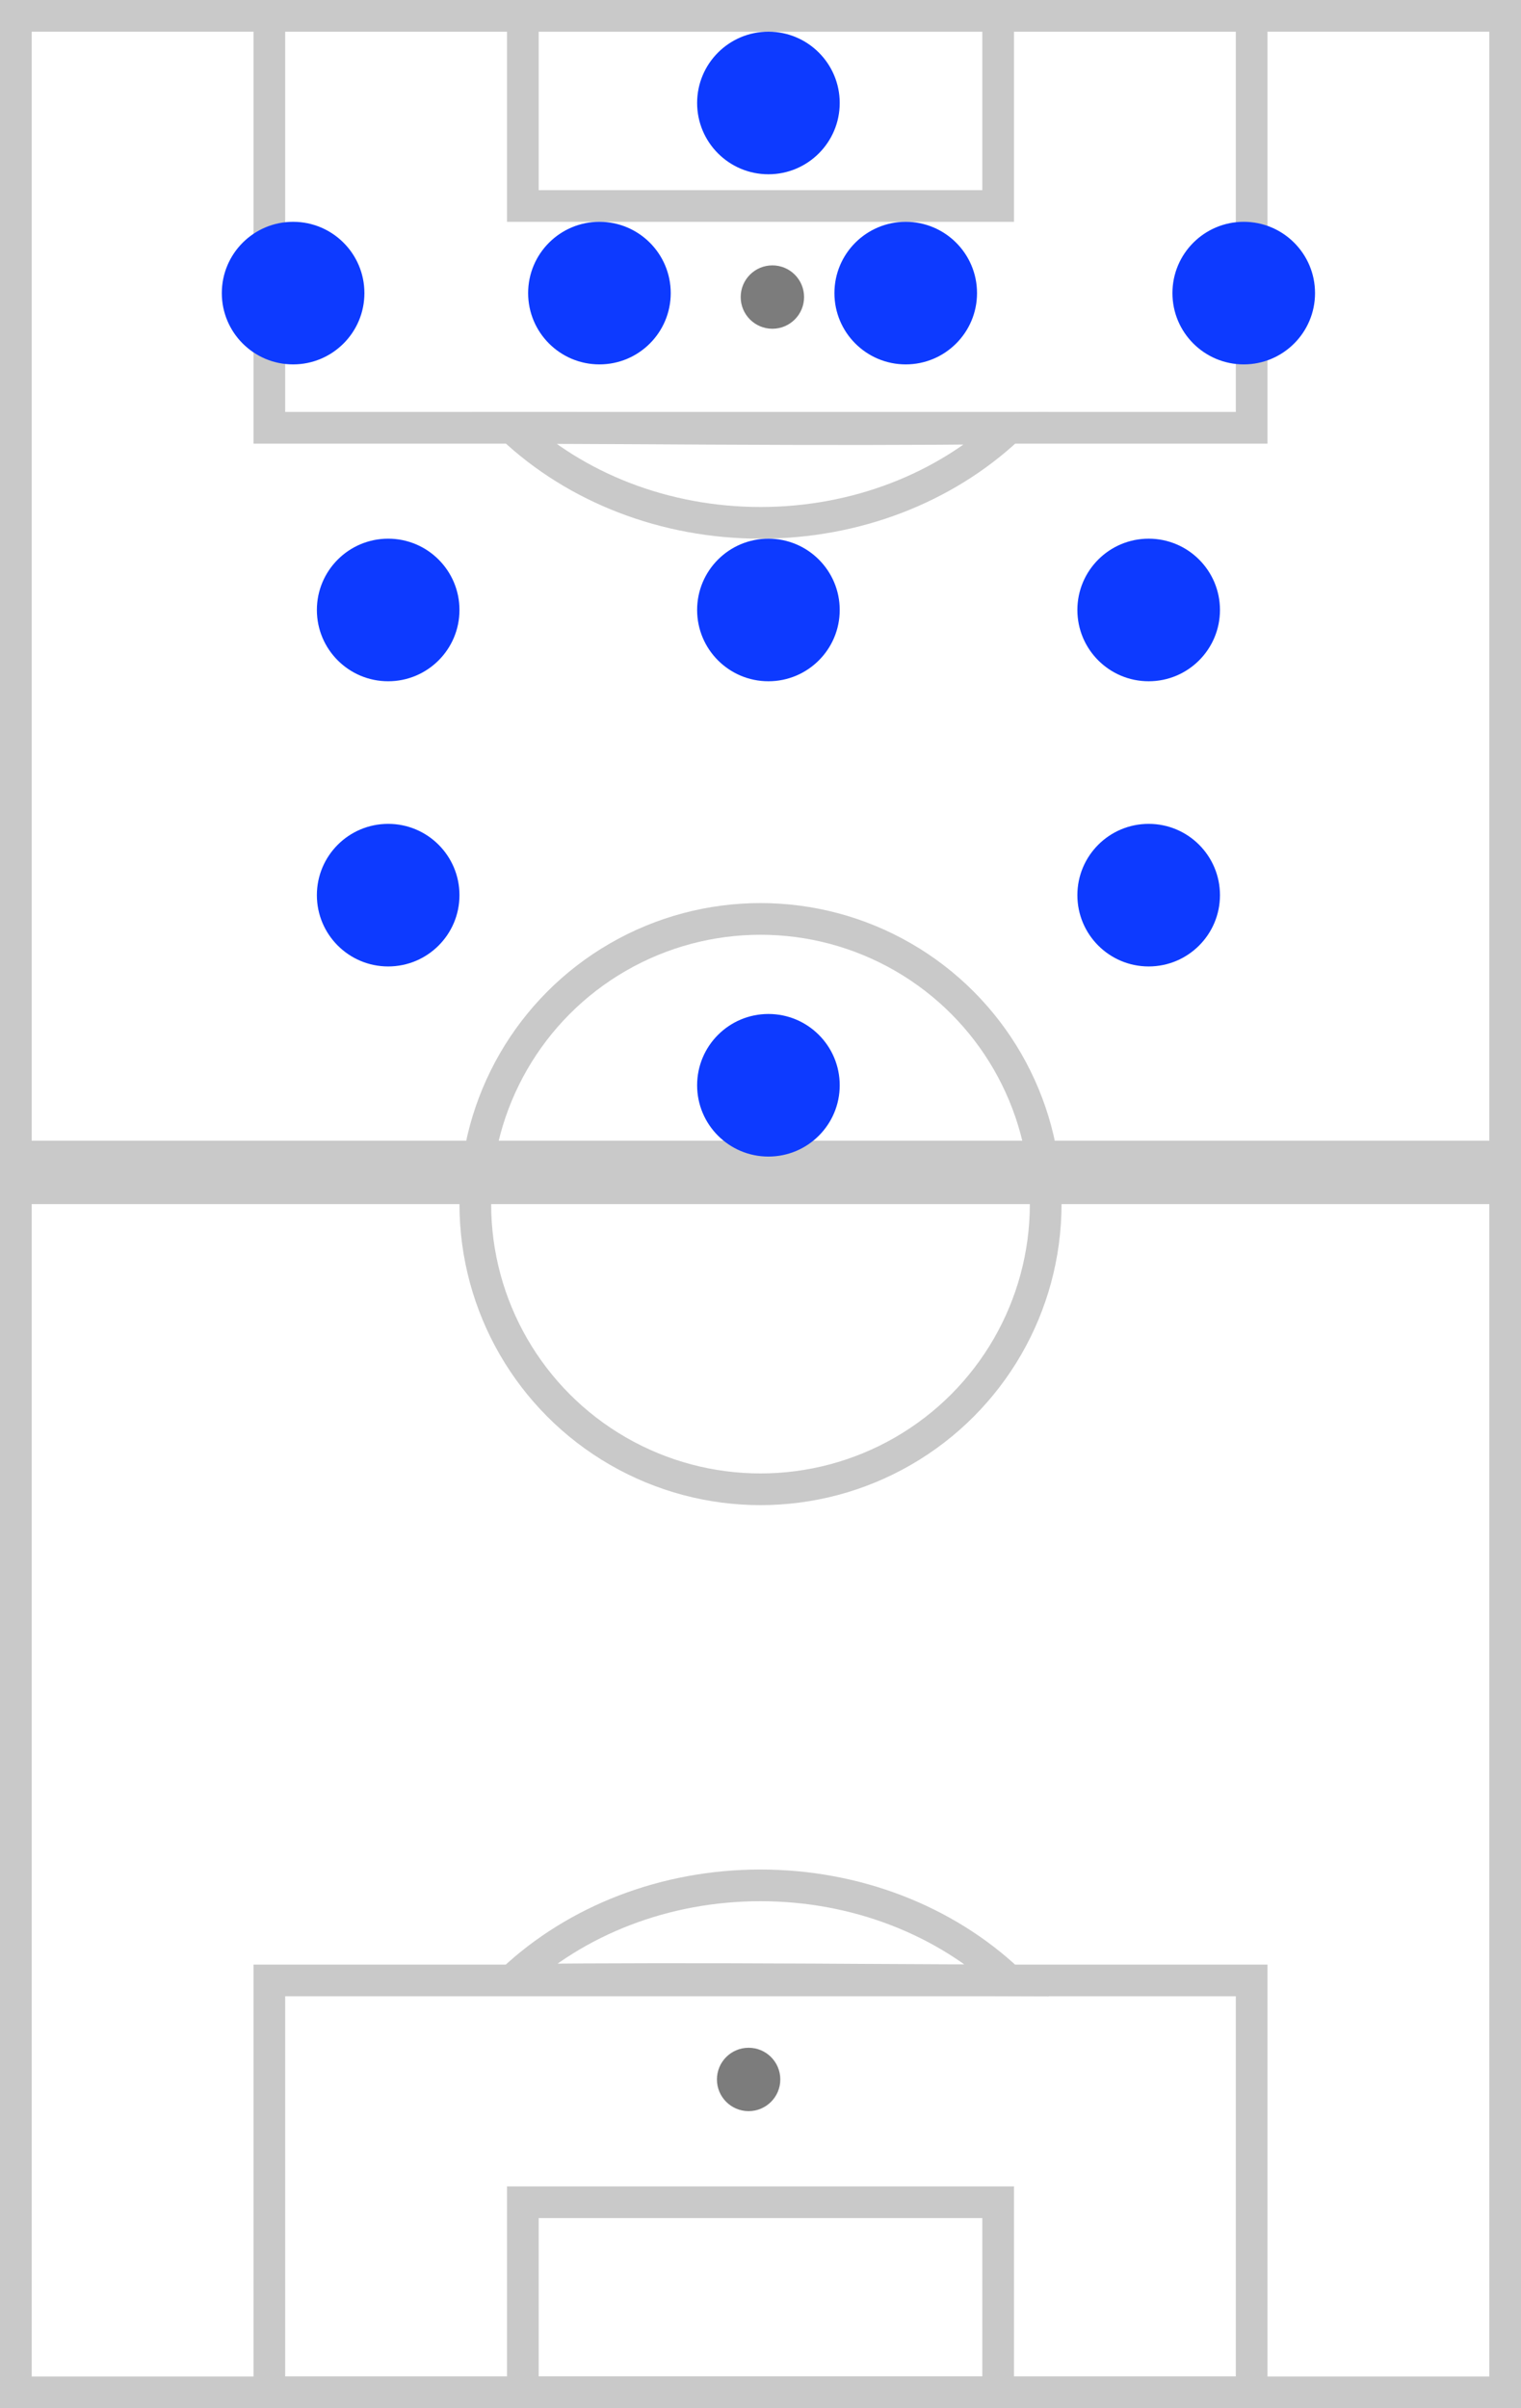 <?xml version="1.0" encoding="UTF-8"?>
<svg width="48px" height="76px" viewBox="0 0 48 76" version="1.1" xmlns="http://www.w3.org/2000/svg" xmlns:xlink="http://www.w3.org/1999/xlink">
    <rect x="0" y="0" width="48" height="76" fill="#333333" stroke="none"/>
    <!-- Generator: Sketch 55.2 (78181) - https://sketchapp.com -->
    <title>Group 36</title>
    <desc>Created with Sketch.</desc>
    <g id="Card-Specifications" stroke="none" stroke-width="1" fill="none" fill-rule="evenodd">
        <g id="CARD-SPECS-–-Brackets-Desktop-(2-of-2)" transform="translate(-1547, -263)">
            <g id="Group-36" transform="translate(1547, 263)">
                <g id="Group-21-Copy-31" transform="translate(24, 38) rotate(-180) translate(-24, -38) ">
                    <rect id="Rectangle" stroke="#C9C9C9" fill="#FFFFFF" x="0.5" y="0.5" width="47" height="75"></rect>
                    <rect id="Rectangle" stroke="#C9C9C9" fill="#D8D8D8" x="0.5" y="38.5" width="47" height="1"></rect>
                    <g id="Group-18" transform="translate(8, 0)">
                        <path d="M23.823,13.519 C20.719,13.549 18.038,13.549 14.322,13.531 C13.852,13.528 13.451,13.526 12.575,13.521 C10.626,13.511 9.388,13.505 8.164,13.502 C10.17,15.391 12.98,16.5 16.003,16.5 C19.016,16.5 21.818,15.397 23.823,13.519 Z" id="Combined-Shape" stroke="#C9C9C9"></path>
                        <rect id="Rectangle" stroke="#C9C9C9" x="0.5" y="0.5" width="31" height="13"></rect>
                        <rect id="Rectangle-Copy-99" stroke="#C9C9C9" x="8.5" y="0.5" width="15" height="6"></rect>
                        <circle id="Oval" fill="#7C7C7C" cx="16.375" cy="10.375" r="1"></circle>
                    </g>
                    <g id="Group-18-Copy" transform="translate(24, 67.5) rotate(-180) translate(-24, -67.5) translate(8, 59)">
                        <path d="M23.823,13.519 C20.719,13.549 18.038,13.549 14.322,13.531 C13.852,13.528 13.451,13.526 12.575,13.521 C10.626,13.511 9.388,13.505 8.164,13.502 C10.17,15.391 12.98,16.5 16.003,16.5 C19.016,16.5 21.818,15.397 23.823,13.519 Z" id="Combined-Shape" stroke="#C9C9C9"></path>
                        <rect id="Rectangle" stroke="#C9C9C9" x="0.5" y="0.5" width="31" height="13"></rect>
                        <rect id="Rectangle-Copy-99" stroke="#C9C9C9" x="8.5" y="0.5" width="15" height="6"></rect>
                        <circle id="Oval" fill="#7C7C7C" cx="16.375" cy="9.375" r="1"></circle>
                    </g>
                    <circle id="Oval" stroke="#C9C9C9" cx="24" cy="38" r="9"></circle>
                </g>
                <g id="Group-13-Copy-38" transform="translate(24.5, 19) rotate(-360) translate(-24.5, -19) translate(7, 1)" fill="#0d3aff">
                    <circle id="Oval-Copy-18" transform="translate(2.25, 8.25) rotate(-270) translate(-2.25, -8.25) " cx="2.25" cy="8.25" r="2.25"></circle>
                    <circle id="Oval-Copy-22" transform="translate(17.25, 18.25) rotate(-270) translate(-17.25, -18.25) " cx="17.25" cy="18.25" r="2.25"></circle>
                    <circle id="Oval-Copy-19" transform="translate(11.917, 8.25) rotate(-270) translate(-11.917, -8.25) " cx="11.917" cy="8.25" r="2.25"></circle>
                    <circle id="Oval-Copy-23" transform="translate(29.25, 18.25) rotate(-270) translate(-29.25, -18.25) " cx="29.25" cy="18.25" r="2.25"></circle>
                    <circle id="Oval-Copy-20" transform="translate(21.583, 8.25) rotate(-270) translate(-21.583, -8.25) " cx="21.583" cy="8.25" r="2.25"></circle>
                    <circle id="Oval-Copy-24" transform="translate(17.25, 33.25) rotate(-270) translate(-17.25, -33.25) " cx="17.25" cy="33.25" r="2.25"></circle>
                    <circle id="Oval-Copy-27" transform="translate(5.25, 18.25) rotate(-270) translate(-5.25, -18.25) " cx="5.25" cy="18.25" r="2.25"></circle>
                    <circle id="Oval-Copy-32" transform="translate(5.25, 27.25) rotate(-270) translate(-5.25, -27.25) " cx="5.25" cy="27.25" r="2.25"></circle>
                    <circle id="Oval-Copy-21" transform="translate(32.25, 8.25) rotate(-270) translate(-32.25, -8.25) " cx="32.25" cy="8.25" r="2.25"></circle>
                    <circle id="Oval-Copy-25" transform="translate(29.25, 27.25) rotate(-270) translate(-29.25, -27.25) " cx="29.25" cy="27.25" r="2.25"></circle>
                    <circle id="Oval-Copy-20" transform="translate(17.25, 2.25) rotate(-270) translate(-17.25, -2.25) " cx="17.25" cy="2.25" r="2.25"></circle>
                </g>
            </g>
        </g>
    </g>
</svg>
